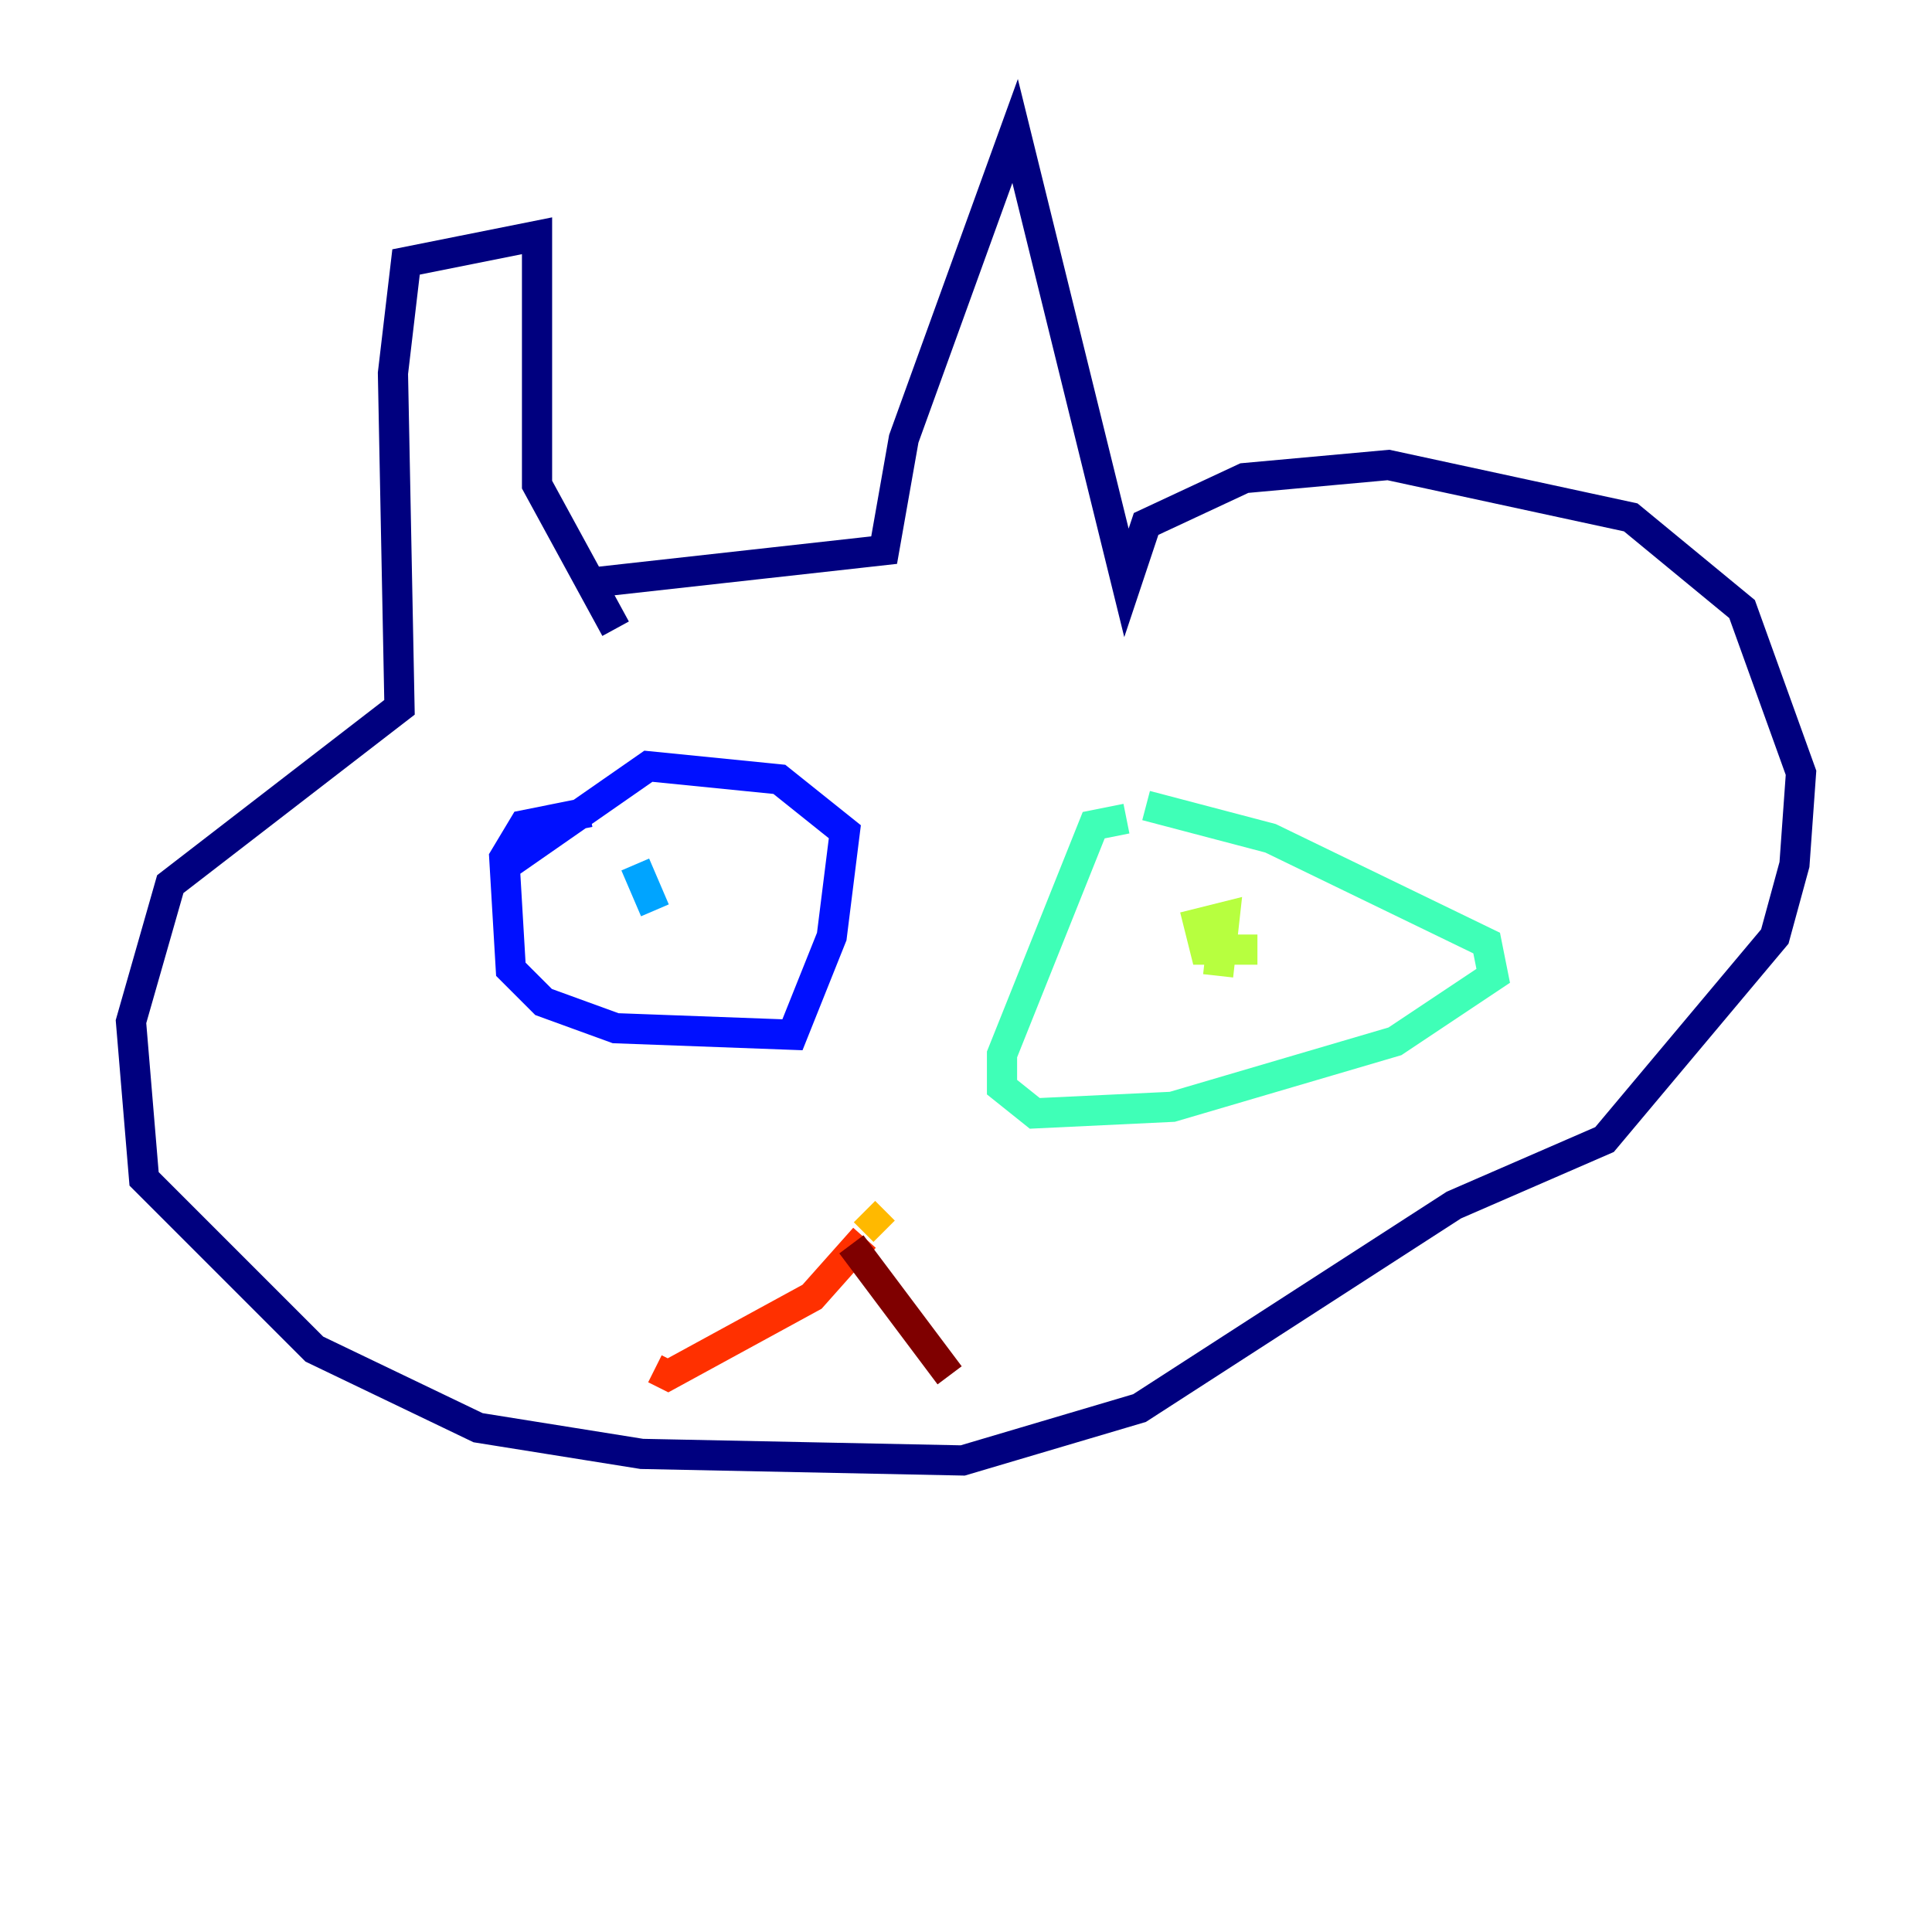 <?xml version="1.0" encoding="utf-8" ?>
<svg baseProfile="tiny" height="128" version="1.2" viewBox="0,0,128,128" width="128" xmlns="http://www.w3.org/2000/svg" xmlns:ev="http://www.w3.org/2001/xml-events" xmlns:xlink="http://www.w3.org/1999/xlink"><defs /><polyline fill="none" points="40.786,41.654 35.58,32.108 35.58,15.62 26.902,17.356 26.034,24.732 26.468,46.861 11.281,58.576 8.678,67.688 9.546,78.102 20.827,89.383 31.675,94.59 42.522,96.325 63.783,96.759 75.498,93.288 96.325,79.837 106.305,75.498 117.586,62.047 118.888,57.275 119.322,51.2 115.417,40.352 108.041,34.278 91.986,30.807 82.441,31.675 75.932,34.712 74.63,38.617 67.254,8.678 59.878,29.071 58.576,36.447 39.051,38.617" stroke="#00007f" stroke-width="2" /><polyline fill="none" points="39.051,53.803 34.712,54.671 33.41,56.841 33.844,64.217 36.014,66.386 40.786,68.122 52.502,68.556 55.105,62.047 55.973,55.105 51.634,51.634 42.956,50.766 32.976,57.709" stroke="#0010ff" stroke-width="2" /><polyline fill="none" points="42.088,57.275 43.39,60.312" stroke="#00a4ff" stroke-width="2" /><polyline fill="none" points="74.63,54.237 72.461,54.671 66.386,69.858 66.386,72.027 68.556,73.763 77.668,73.329 92.42,68.99 98.929,64.651 98.495,62.481 84.176,55.539 75.932,53.37" stroke="#3fffb7" stroke-width="2" /><polyline fill="none" points="83.308,62.915 79.837,62.915 79.403,61.18 81.139,60.746 80.705,64.651" stroke="#b7ff3f" stroke-width="2" /><polyline fill="none" points="58.576,81.573 57.275,80.271" stroke="#ffb900" stroke-width="2" /><polyline fill="none" points="57.275,82.007 53.803,85.912 44.258,91.119 43.39,90.685" stroke="#ff3000" stroke-width="2" /><polyline fill="none" points="56.407,82.441 62.915,91.119" stroke="#7f0000" stroke-width="2" /></svg>
